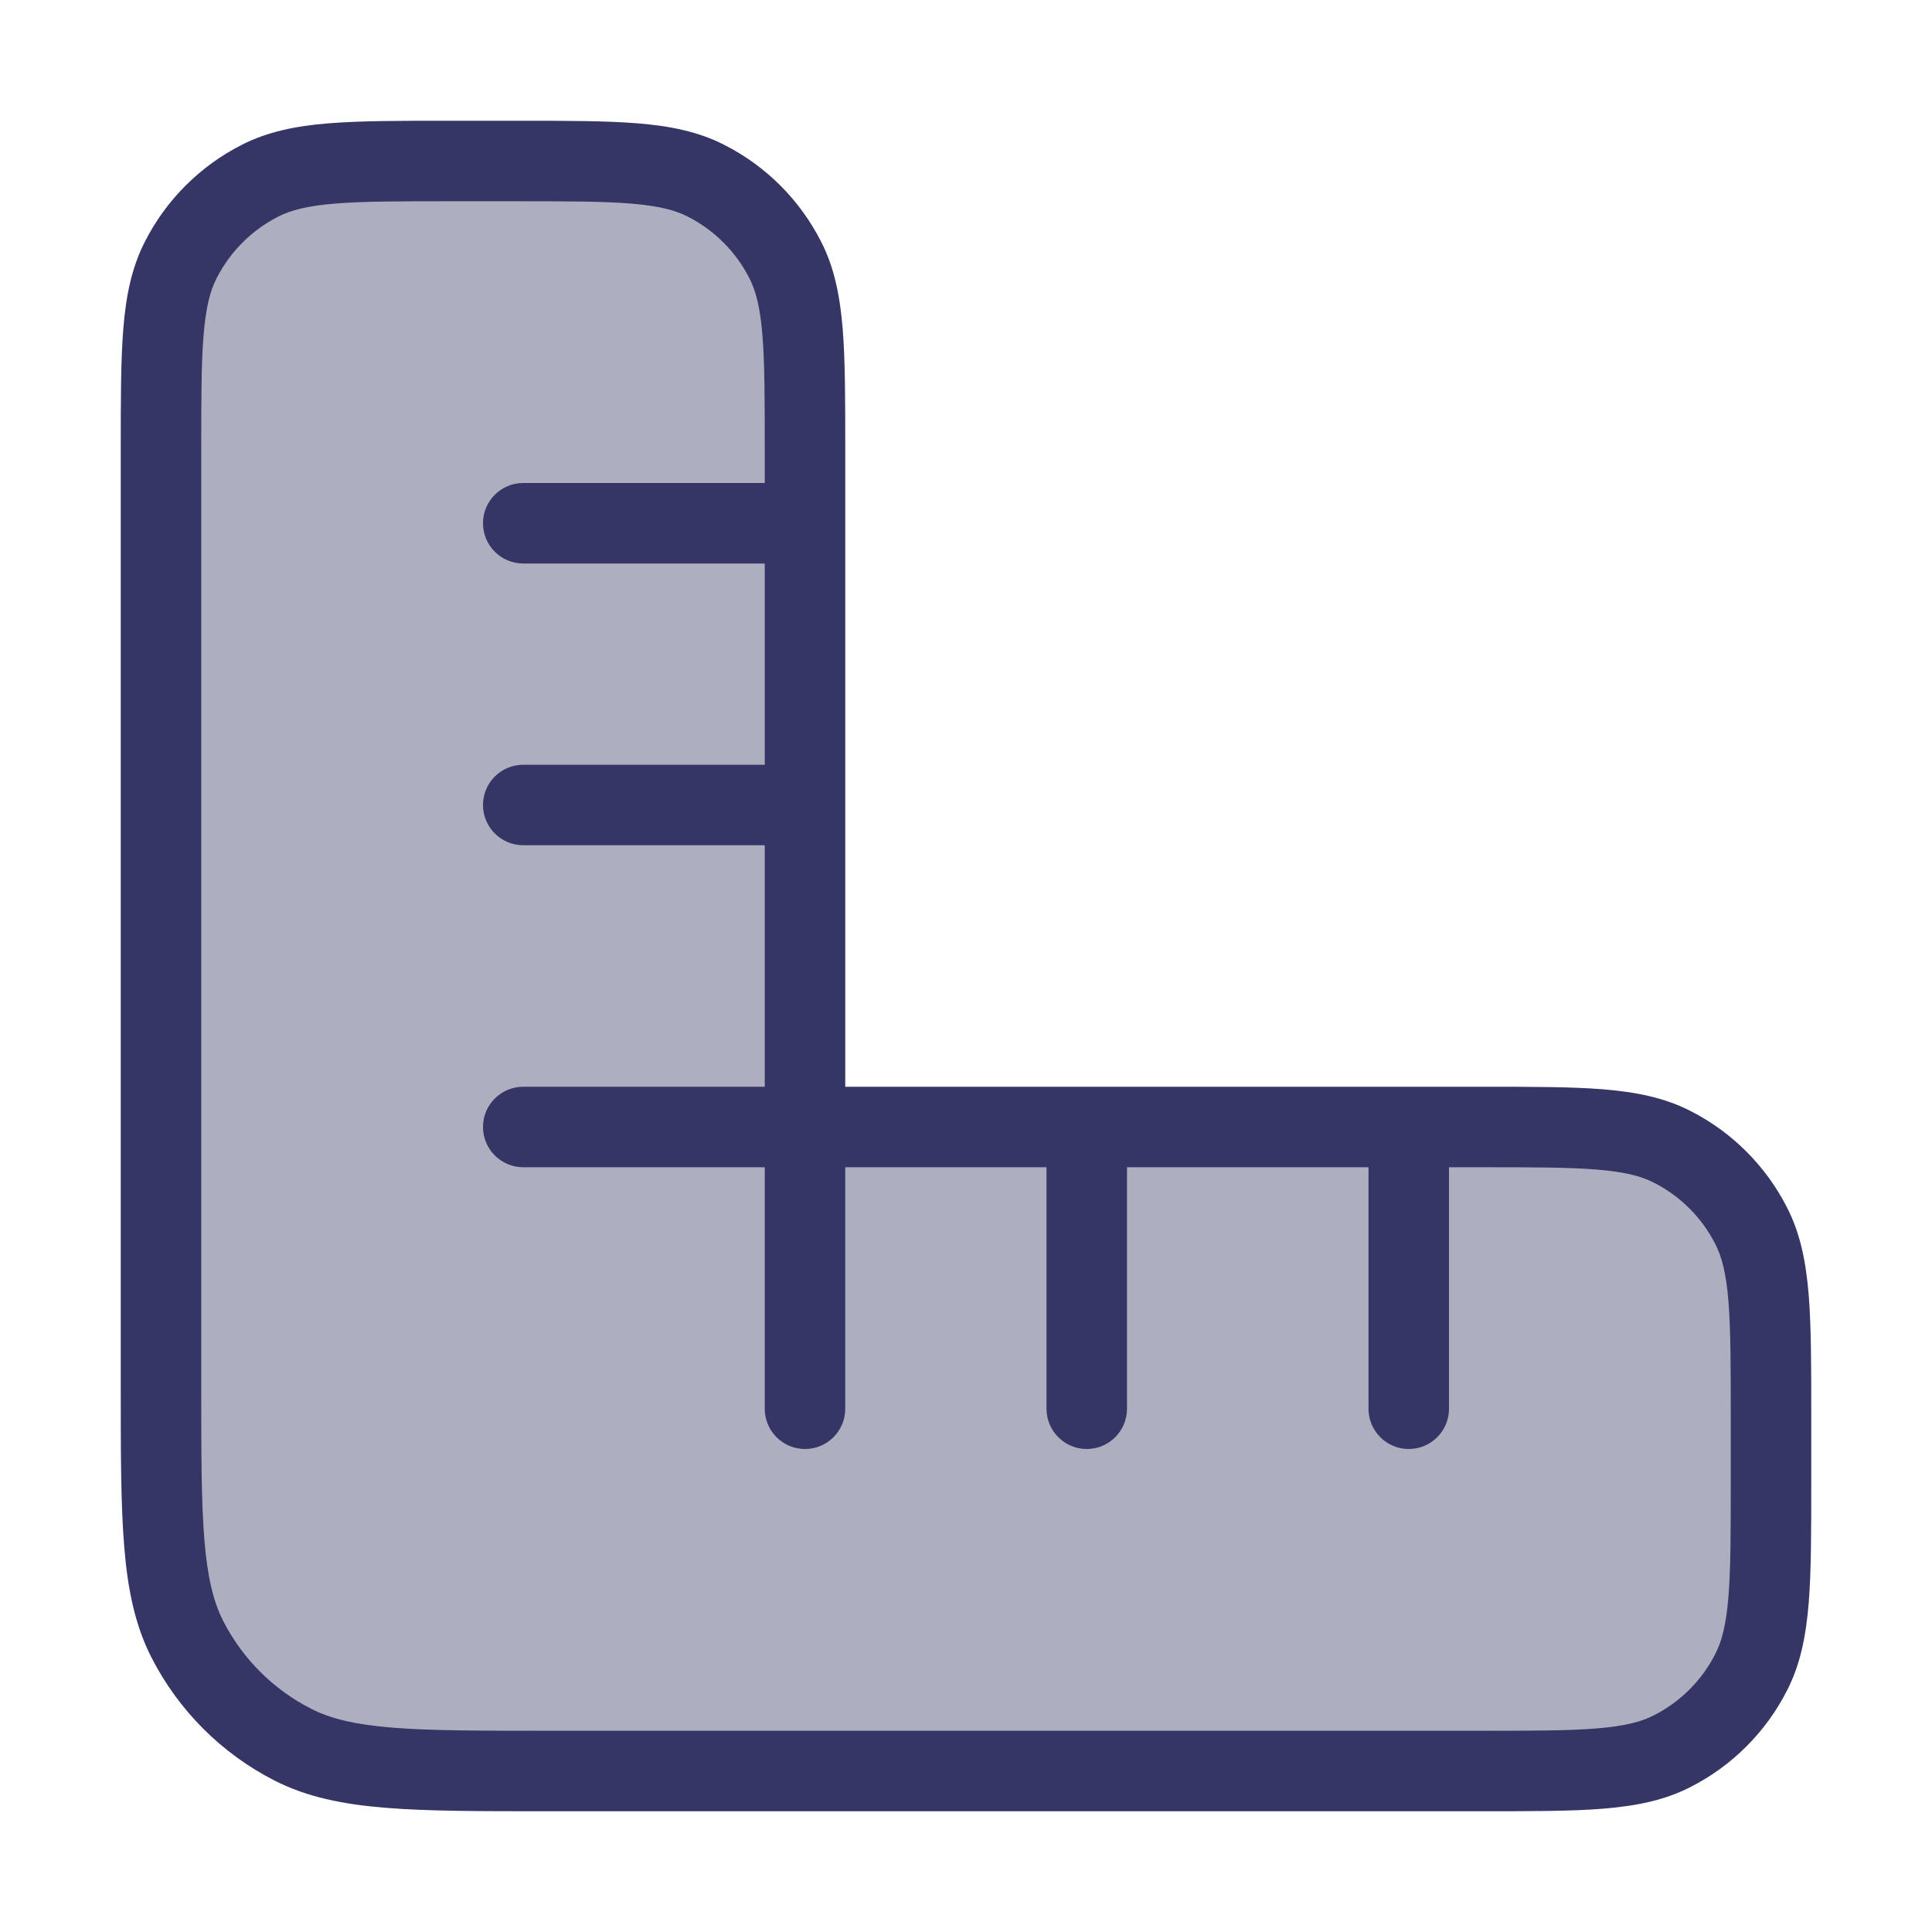 <svg width="24" height="24" viewBox="0 0 24 24" fill="none" xmlns="http://www.w3.org/2000/svg">
<path opacity="0.4" d="M2 5.6L2 17.2C2 18.88 2 19.72 2.327 20.362C2.615 20.927 3.074 21.385 3.638 21.673C4.28 22 5.12 22 6.8 22H18.4C19.66 22 20.29 22 20.771 21.755C21.195 21.539 21.539 21.195 21.755 20.771C22 20.29 22 19.66 22 18.4V17.6C22 16.34 22 15.71 21.755 15.229C21.539 14.805 21.195 14.461 20.771 14.245C20.29 14 19.66 14 18.4 14L10 14L10 5.6C10 4.34 10 3.71 9.755 3.229C9.539 2.805 9.195 2.461 8.771 2.245C8.29 2 7.66 2 6.4 2L5.6 2C4.34 2 3.71 2 3.229 2.245C2.805 2.461 2.461 2.805 2.245 3.229C2 3.71 2 4.34 2 5.6Z" fill="#353566"/>
<path fill-rule="evenodd" clip-rule="evenodd" d="M10.5 13.5L10.5 5.578C10.5 4.967 10.5 4.477 10.468 4.081C10.434 3.675 10.365 3.324 10.2 3.002C9.937 2.484 9.516 2.063 8.998 1.8C8.676 1.635 8.325 1.565 7.919 1.532C7.523 1.5 7.033 1.5 6.422 1.5H5.578C4.967 1.5 4.477 1.5 4.081 1.532C3.675 1.565 3.324 1.635 3.002 1.8C2.484 2.063 2.063 2.484 1.8 3.002C1.635 3.324 1.565 3.675 1.532 4.081C1.5 4.477 1.5 4.967 1.5 5.578L1.5 17.222C1.5 18.044 1.5 18.691 1.543 19.211C1.586 19.742 1.676 20.186 1.881 20.589C2.217 21.247 2.752 21.783 3.411 22.119C3.814 22.324 4.258 22.414 4.789 22.457C5.31 22.5 5.957 22.5 6.778 22.5H18.422C19.033 22.5 19.523 22.5 19.919 22.468C20.325 22.434 20.676 22.365 20.998 22.2C21.516 21.937 21.937 21.516 22.2 20.998C22.365 20.676 22.434 20.325 22.468 19.919C22.5 19.523 22.5 19.033 22.5 18.422L22.5 17.578C22.5 16.967 22.5 16.477 22.468 16.081C22.434 15.675 22.365 15.324 22.2 15.002C21.937 14.484 21.516 14.063 20.998 13.8C20.676 13.635 20.325 13.566 19.919 13.532C19.523 13.5 19.033 13.5 18.422 13.5L10.5 13.5ZM21.471 19.837C21.5 19.487 21.5 19.038 21.5 18.4V17.6C21.5 16.962 21.5 16.513 21.471 16.163C21.443 15.819 21.39 15.614 21.309 15.456C21.142 15.126 20.874 14.858 20.544 14.691C20.386 14.61 20.181 14.557 19.837 14.529C19.487 14.5 19.038 14.5 18.4 14.5H18V17.5C18 17.776 17.776 18 17.5 18C17.224 18 17 17.776 17 17.5V14.5L14 14.5V17.5C14 17.776 13.776 18 13.5 18C13.224 18 13 17.776 13 17.5V14.5H10.5V17.5C10.5 17.776 10.276 18 10 18C9.724 18 9.5 17.776 9.5 17.5V14.5L6.5 14.5C6.224 14.5 6 14.276 6 14C6 13.724 6.224 13.5 6.5 13.5H9.5V10.5H6.5C6.224 10.5 6 10.276 6 10C6 9.724 6.224 9.5 6.5 9.5H9.5V7H6.5C6.224 7 6 6.776 6 6.5C6 6.224 6.224 6 6.5 6H9.5V5.6C9.5 4.962 9.5 4.513 9.471 4.163C9.443 3.819 9.39 3.614 9.309 3.456C9.141 3.126 8.874 2.859 8.544 2.691C8.386 2.61 8.181 2.557 7.837 2.529C7.487 2.5 7.038 2.5 6.4 2.5H5.6C4.962 2.5 4.513 2.5 4.163 2.529C3.819 2.557 3.614 2.61 3.456 2.691C3.126 2.859 2.859 3.126 2.691 3.456C2.61 3.614 2.557 3.819 2.529 4.163C2.5 4.513 2.5 4.962 2.5 5.6L2.5 17.2C2.5 18.048 2.5 18.654 2.539 19.13C2.578 19.599 2.651 19.896 2.772 20.135C3.012 20.605 3.395 20.988 3.865 21.227C4.104 21.349 4.401 21.422 4.87 21.461C5.345 21.5 5.952 21.5 6.8 21.5H18.4C19.038 21.5 19.487 21.5 19.837 21.471C20.181 21.443 20.386 21.39 20.544 21.309C20.874 21.142 21.142 20.874 21.309 20.544C21.39 20.386 21.443 20.181 21.471 19.837Z" fill="#353566"/>
</svg>
